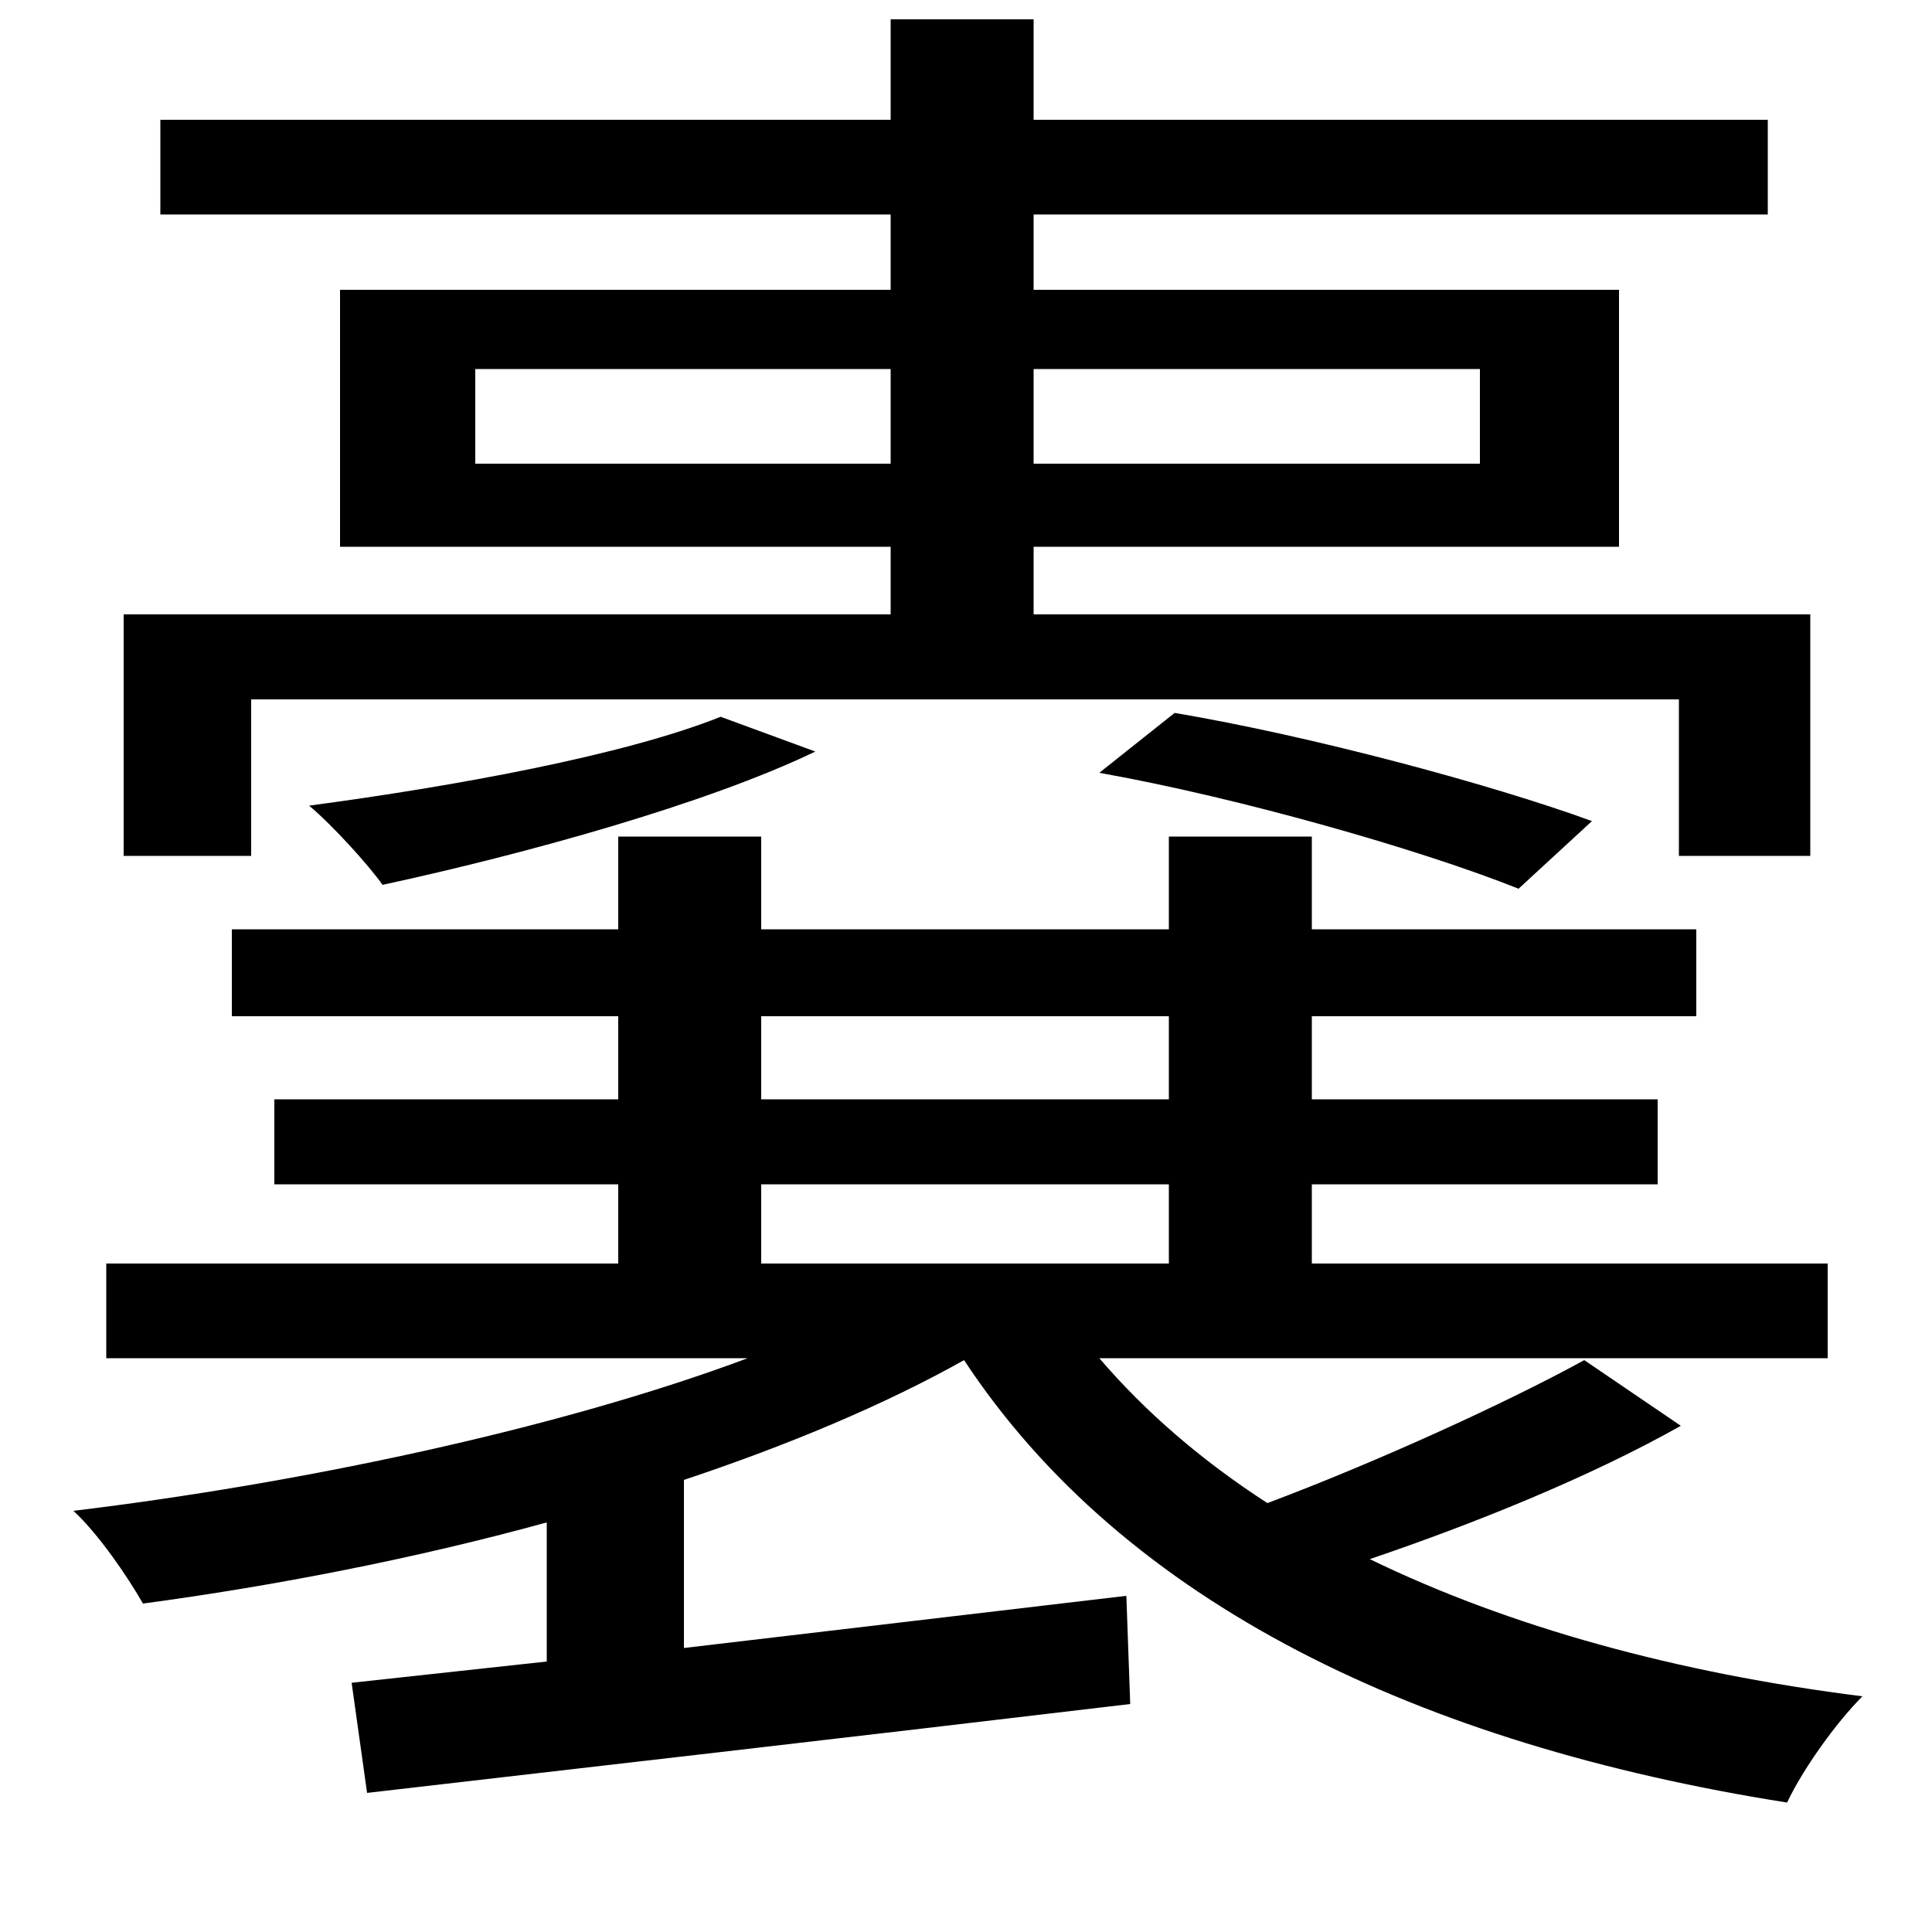 <svg xmlns="http://www.w3.org/2000/svg"
    viewBox="0 0 1000 1000">
  <!--
© 2014-2021 Adobe (http://www.adobe.com/).
Noto is a trademark of Google Inc.
This Font Software is licensed under the SIL Open Font License, Version 1.1. This Font Software is distributed on an "AS IS" BASIS, WITHOUT WARRANTIES OR CONDITIONS OF ANY KIND, either express or implied. See the SIL Open Font License for the specific language, permissions and limitations governing your use of this Font Software.
http://scripts.sil.org/OFL
  -->
<path d="M569 400C642 413 736 440 786 460L824 425C772 406 679 381 608 369ZM373 371C323 391 235 407 160 417 172 427 191 448 198 458 272 442 366 416 422 389ZM120 481L120 526 320 526 320 569 142 569 142 613 320 613 320 654 55 654 55 703 387 703C288 740 154 768 38 782 51 794 66 816 74 830 141 821 214 807 283 788L283 860 182 871 190 928C294 916 442 899 585 882L583 826 354 853 354 766C408 748 458 727 499 704 582 830 735 903 925 933 933 916 950 892 964 878 868 866 781 842 709 807 762 789 822 765 870 738L820 704C780 726 712 757 656 778 622 756 593 731 569 703L946 703 946 654 679 654 679 613 858 613 858 569 679 569 679 526 878 526 878 481 679 481 679 433 605 433 605 481 394 481 394 433 320 433 320 481ZM394 654L394 613 605 613 605 654ZM394 569L394 526 605 526 605 569ZM64 318L64 443 130 443 130 362 869 362 869 443 937 443 937 318 535 318 535 283 838 283 838 150 535 150 535 111 915 111 915 62 535 62 535 10 461 10 461 62 83 62 83 111 461 111 461 150 176 150 176 283 461 283 461 318ZM246 191L461 191 461 240 246 240ZM535 191L766 191 766 240 535 240Z"/>
</svg>